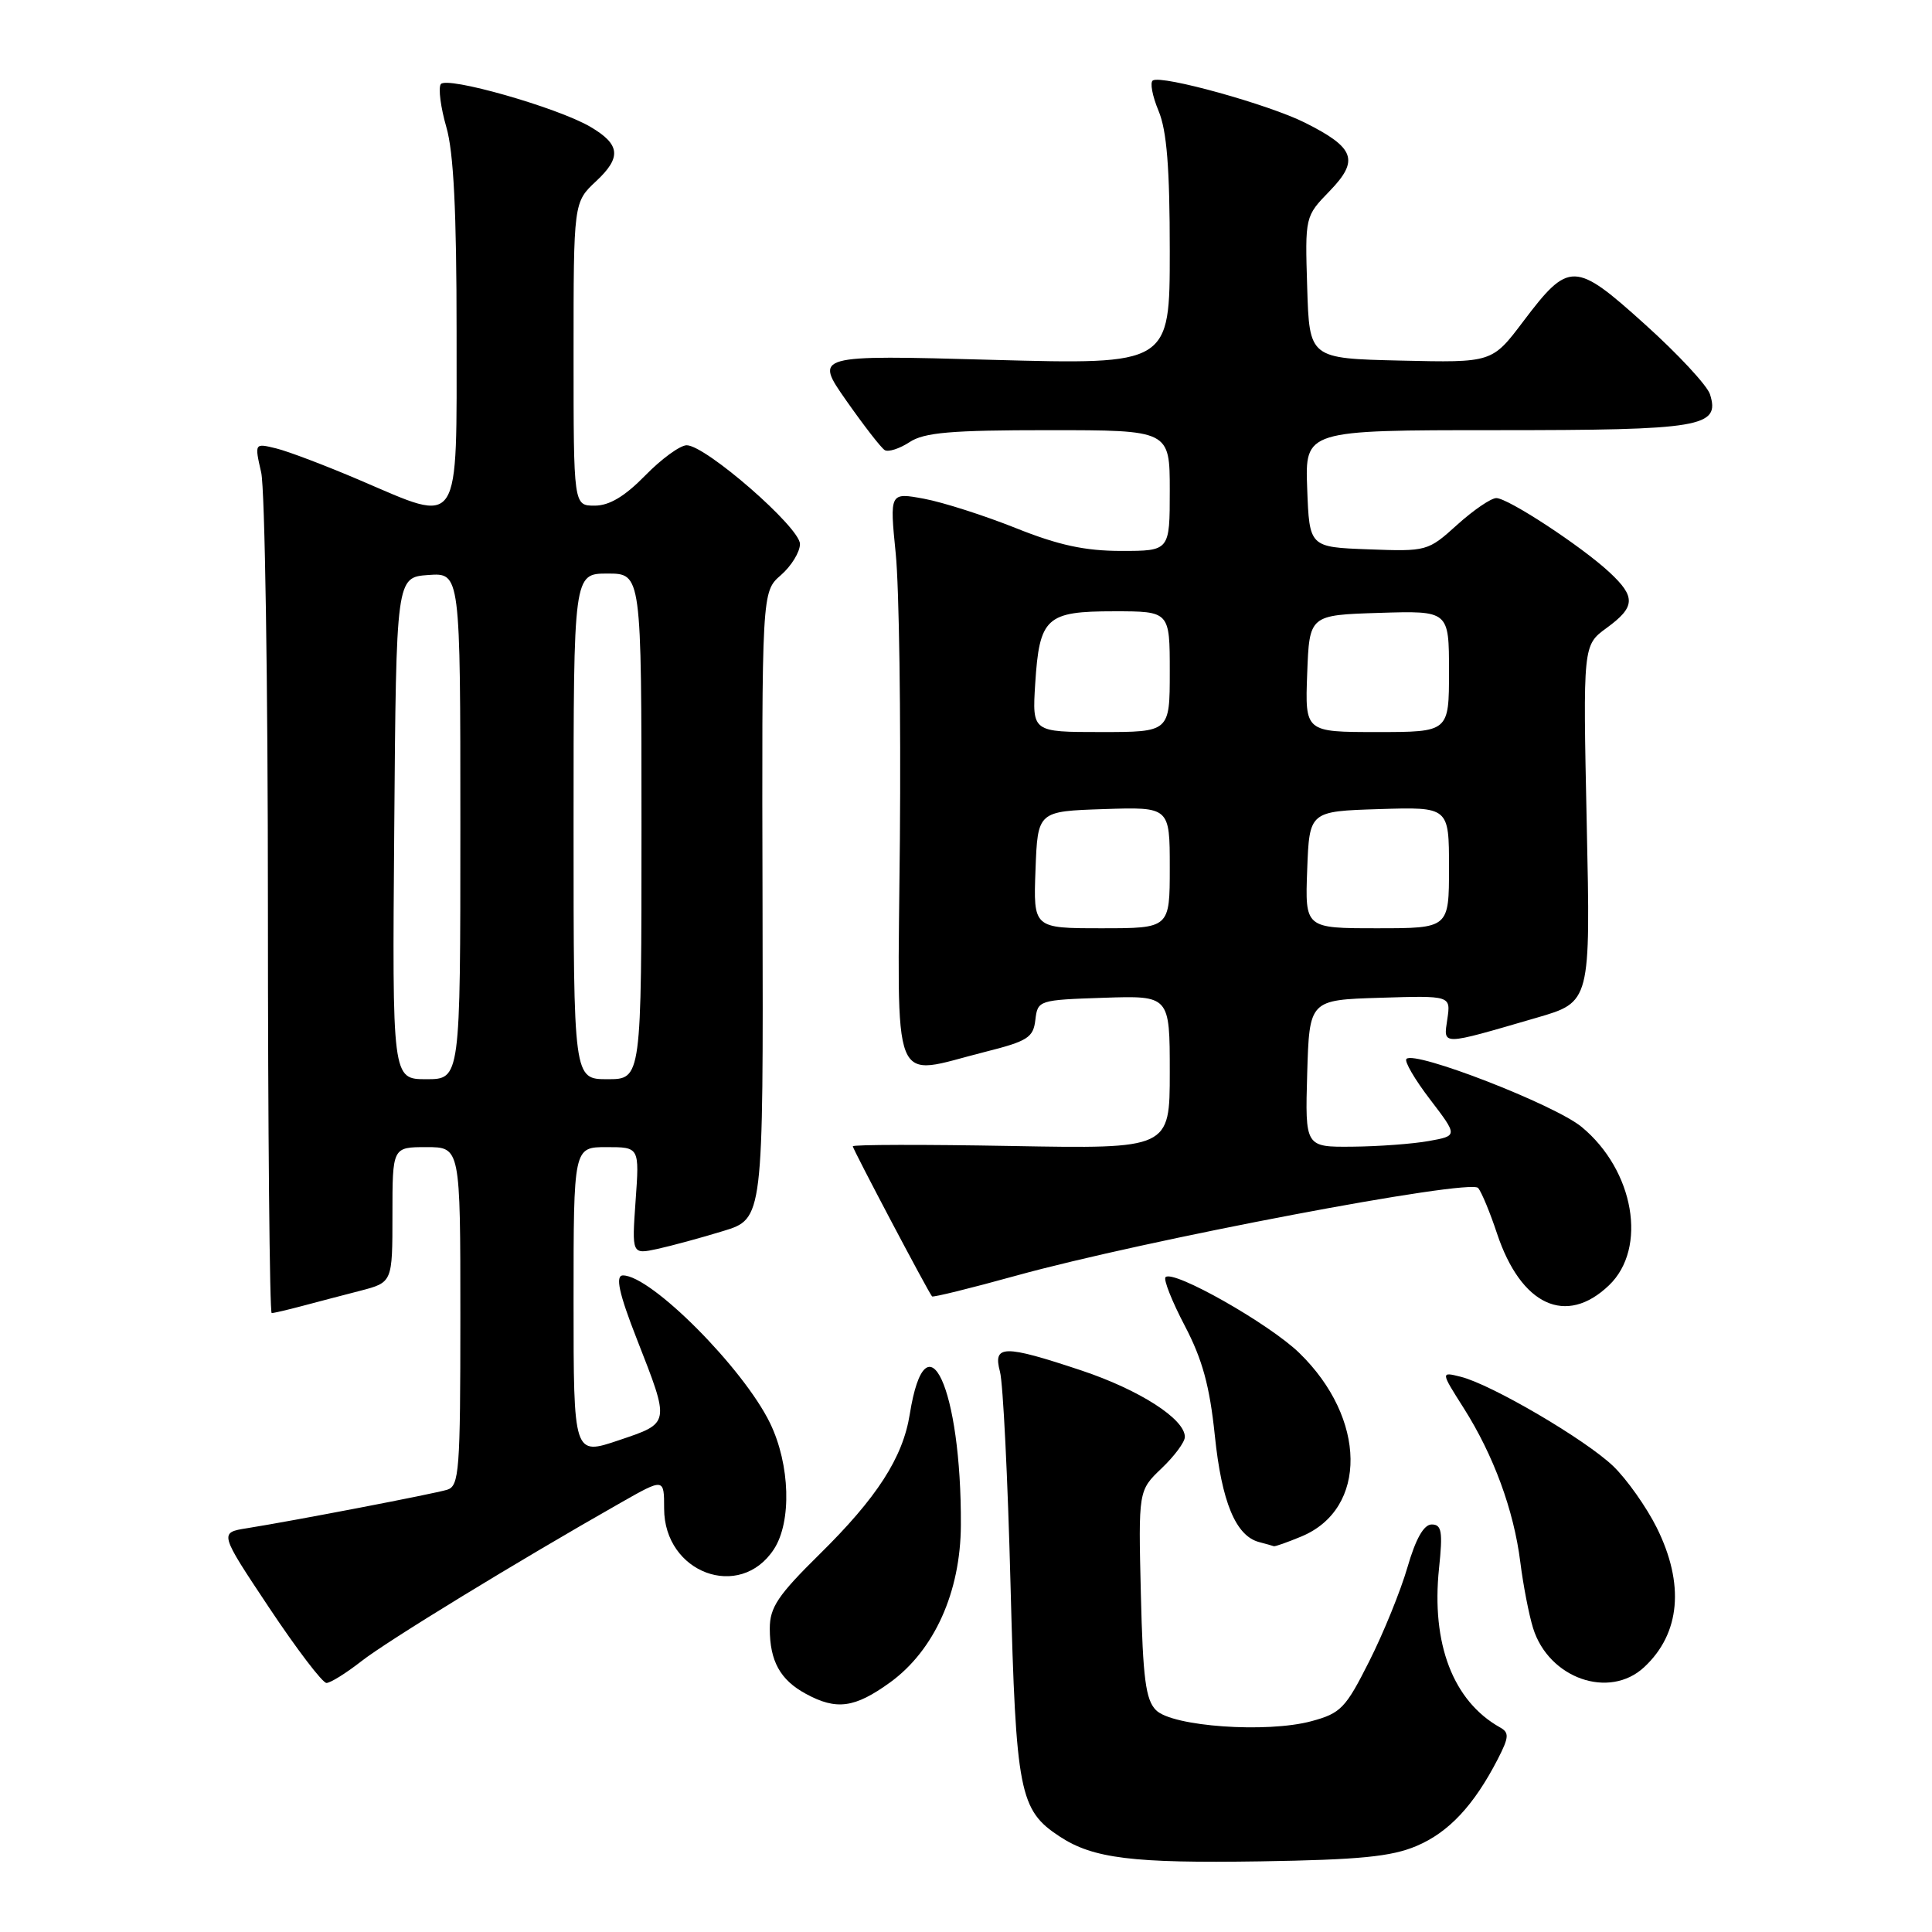 <?xml version="1.0" encoding="UTF-8" standalone="no"?>
<!DOCTYPE svg PUBLIC "-//W3C//DTD SVG 1.1//EN" "http://www.w3.org/Graphics/SVG/1.1/DTD/svg11.dtd" >
<svg xmlns="http://www.w3.org/2000/svg" xmlns:xlink="http://www.w3.org/1999/xlink" version="1.1" viewBox="0 0 256 256">
 <g >
 <path fill="currentColor"
d=" M 187.70 244.60 C 191.96 242.80 195.30 239.23 198.46 233.10 C 199.96 230.18 200.00 229.58 198.76 228.89 C 192.55 225.41 189.63 217.81 190.68 207.80 C 191.19 202.94 191.03 202.00 189.71 202.00 C 188.66 202.00 187.59 203.89 186.49 207.69 C 185.58 210.82 183.30 216.43 181.42 220.15 C 178.30 226.35 177.66 227.02 173.76 228.07 C 167.86 229.66 155.35 228.78 153.18 226.61 C 151.81 225.24 151.44 222.43 151.17 211.22 C 150.84 197.50 150.84 197.50 153.92 194.56 C 155.61 192.95 157.00 191.08 157.00 190.40 C 157.00 188.02 150.98 184.16 143.28 181.59 C 132.98 178.16 131.55 178.19 132.50 181.75 C 132.91 183.26 133.54 195.97 133.90 210.00 C 134.62 237.56 135.07 239.85 140.43 243.36 C 144.85 246.26 150.07 246.90 167.00 246.64 C 180.14 246.43 184.36 246.02 187.70 244.60 Z  M 117.94 222.93 C 123.80 218.68 127.28 210.95 127.32 202.09 C 127.41 183.96 122.73 173.79 120.55 187.39 C 119.63 193.15 116.21 198.45 108.57 205.97 C 103.08 211.38 102.00 212.99 102.00 215.79 C 102.00 220.10 103.38 222.60 106.78 224.44 C 110.84 226.65 113.25 226.32 117.94 222.93 Z  M 47.86 220.14 C 51.22 217.49 68.65 206.84 82.25 199.12 C 88.00 195.85 88.00 195.85 88.00 199.89 C 88.00 208.43 98.04 212.16 102.54 205.29 C 104.92 201.66 104.70 194.07 102.04 188.58 C 98.51 181.30 86.27 169.00 82.55 169.00 C 81.50 169.00 82.01 171.38 84.38 177.42 C 88.81 188.74 88.85 188.53 82.00 190.84 C 76.00 192.87 76.00 192.87 76.00 172.43 C 76.00 152.00 76.00 152.00 80.37 152.00 C 84.73 152.00 84.73 152.00 84.22 159.11 C 83.72 166.22 83.72 166.22 87.11 165.49 C 88.97 165.08 92.89 164.02 95.82 163.12 C 101.14 161.50 101.14 161.50 101.04 119.96 C 100.94 78.41 100.94 78.41 103.47 76.21 C 104.86 75.00 106.00 73.14 106.00 72.08 C 106.00 69.89 93.50 59.00 90.99 59.00 C 90.12 59.00 87.65 60.80 85.50 63.00 C 82.78 65.78 80.74 67.00 78.80 67.00 C 76.00 67.00 76.00 67.00 76.00 46.90 C 76.00 26.80 76.00 26.80 79.00 24.00 C 82.38 20.84 82.19 19.13 78.22 16.80 C 73.83 14.23 59.10 10.04 58.40 11.16 C 58.06 11.71 58.40 14.26 59.14 16.83 C 60.11 20.15 60.50 28.01 60.50 44.00 C 60.50 70.50 61.21 69.41 47.71 63.64 C 43.20 61.71 38.20 59.81 36.61 59.42 C 33.72 58.71 33.72 58.71 34.61 62.61 C 35.10 64.75 35.50 90.69 35.50 120.25 C 35.50 149.81 35.73 174.00 36.00 173.99 C 36.27 173.99 38.08 173.57 40.00 173.06 C 41.92 172.55 45.41 171.63 47.75 171.03 C 52.00 169.92 52.00 169.92 52.00 160.96 C 52.00 152.00 52.00 152.00 56.50 152.00 C 61.00 152.00 61.00 152.00 61.00 174.43 C 61.00 194.93 60.85 196.91 59.25 197.40 C 57.39 197.96 39.03 201.49 32.77 202.49 C 29.04 203.08 29.04 203.08 35.67 213.04 C 39.32 218.52 42.73 223.00 43.26 223.00 C 43.78 223.00 45.85 221.71 47.86 220.14 Z  M 217.87 220.90 C 222.66 216.44 223.24 209.89 219.52 202.41 C 218.15 199.67 215.56 196.01 213.77 194.28 C 210.10 190.76 197.64 183.45 193.56 182.43 C 190.89 181.76 190.89 181.76 193.95 186.58 C 197.91 192.83 200.59 200.12 201.45 207.00 C 201.83 210.03 202.59 213.96 203.14 215.73 C 205.21 222.40 213.24 225.22 217.87 220.90 Z  M 172.47 203.58 C 181.24 199.91 181.09 187.94 172.16 179.27 C 168.16 175.39 155.47 168.20 154.44 169.23 C 154.14 169.53 155.29 172.43 156.99 175.67 C 159.33 180.14 160.29 183.66 160.97 190.21 C 161.88 199.02 163.74 203.51 166.83 204.33 C 167.75 204.57 168.63 204.82 168.78 204.88 C 168.94 204.95 170.59 204.36 172.47 203.58 Z  M 213.20 170.31 C 218.33 165.40 216.54 155.07 209.57 149.32 C 205.99 146.37 187.48 139.18 186.36 140.31 C 186.05 140.61 187.46 143.03 189.49 145.68 C 193.17 150.50 193.17 150.50 189.33 151.19 C 187.23 151.57 182.67 151.91 179.21 151.94 C 172.93 152.00 172.93 152.00 173.21 142.25 C 173.50 132.50 173.50 132.50 182.87 132.21 C 192.24 131.92 192.24 131.92 191.78 135.03 C 191.26 138.58 190.78 138.59 203.63 134.85 C 210.76 132.78 210.76 132.78 210.25 109.14 C 209.75 85.50 209.75 85.50 212.87 83.22 C 216.71 80.42 216.78 79.10 213.25 75.82 C 209.52 72.36 199.82 66.00 198.27 66.00 C 197.57 66.00 195.24 67.59 193.08 69.54 C 189.21 73.04 189.06 73.08 181.33 72.79 C 173.50 72.50 173.50 72.50 173.21 64.75 C 172.92 57.00 172.92 57.00 198.27 57.00 C 225.50 57.00 227.96 56.59 226.58 52.24 C 226.21 51.08 222.34 46.91 217.98 42.99 C 208.66 34.58 207.90 34.57 201.83 42.60 C 197.71 48.06 197.71 48.06 185.61 47.78 C 173.50 47.50 173.50 47.50 173.21 38.09 C 172.92 28.68 172.92 28.68 176.19 25.31 C 180.13 21.24 179.54 19.58 172.94 16.27 C 168.16 13.86 153.98 9.92 152.76 10.66 C 152.35 10.91 152.69 12.71 153.51 14.68 C 154.61 17.30 155.00 22.22 155.00 33.28 C 155.00 48.32 155.00 48.32 131.45 47.68 C 107.90 47.03 107.90 47.03 112.13 53.07 C 114.46 56.39 116.75 59.35 117.23 59.64 C 117.70 59.93 119.18 59.46 120.51 58.59 C 122.46 57.30 126.01 57.00 138.96 57.00 C 155.00 57.00 155.00 57.00 155.00 65.00 C 155.00 73.00 155.00 73.00 148.58 73.00 C 143.76 73.00 140.26 72.24 134.59 69.97 C 130.43 68.31 124.97 66.56 122.46 66.09 C 117.88 65.24 117.88 65.24 118.69 73.37 C 119.14 77.84 119.38 94.89 119.24 111.25 C 118.94 145.29 117.85 142.57 130.49 139.39 C 136.17 137.96 136.92 137.49 137.19 135.14 C 137.50 132.54 137.62 132.50 146.25 132.21 C 155.00 131.92 155.00 131.92 155.00 142.07 C 155.00 152.23 155.00 152.23 134.00 151.85 C 122.45 151.64 113.00 151.66 113.00 151.89 C 113.00 152.27 122.93 171.08 123.50 171.78 C 123.62 171.93 128.62 170.70 134.61 169.04 C 151.64 164.33 194.87 156.12 195.87 157.42 C 196.34 158.01 197.46 160.72 198.36 163.44 C 201.54 172.99 207.52 175.75 213.20 170.31 Z  M 52.24 109.75 C 52.50 76.50 52.50 76.50 56.75 76.19 C 61.00 75.89 61.00 75.89 61.00 109.44 C 61.00 143.00 61.00 143.00 56.49 143.00 C 51.97 143.00 51.97 143.00 52.24 109.75 Z  M 76.00 109.50 C 76.00 76.00 76.00 76.00 80.50 76.00 C 85.00 76.00 85.00 76.00 85.00 109.50 C 85.00 143.00 85.00 143.00 80.50 143.00 C 76.00 143.00 76.00 143.00 76.00 109.50 Z  M 137.21 115.25 C 137.50 107.50 137.50 107.50 146.25 107.21 C 155.00 106.92 155.00 106.92 155.00 114.96 C 155.00 123.00 155.00 123.00 145.96 123.00 C 136.92 123.00 136.92 123.00 137.21 115.25 Z  M 173.21 115.25 C 173.50 107.50 173.50 107.50 182.75 107.21 C 192.00 106.92 192.00 106.92 192.00 114.96 C 192.00 123.00 192.00 123.00 182.46 123.00 C 172.92 123.00 172.92 123.00 173.21 115.25 Z  M 137.17 90.60 C 137.73 81.81 138.62 81.00 147.62 81.00 C 155.00 81.00 155.00 81.00 155.00 89.00 C 155.00 97.00 155.00 97.00 145.88 97.00 C 136.77 97.00 136.77 97.00 137.17 90.60 Z  M 173.21 89.25 C 173.50 81.50 173.50 81.50 182.75 81.21 C 192.00 80.92 192.00 80.92 192.00 88.96 C 192.00 97.00 192.00 97.00 182.46 97.00 C 172.92 97.00 172.92 97.00 173.21 89.25 Z "/>
</g>
</svg>